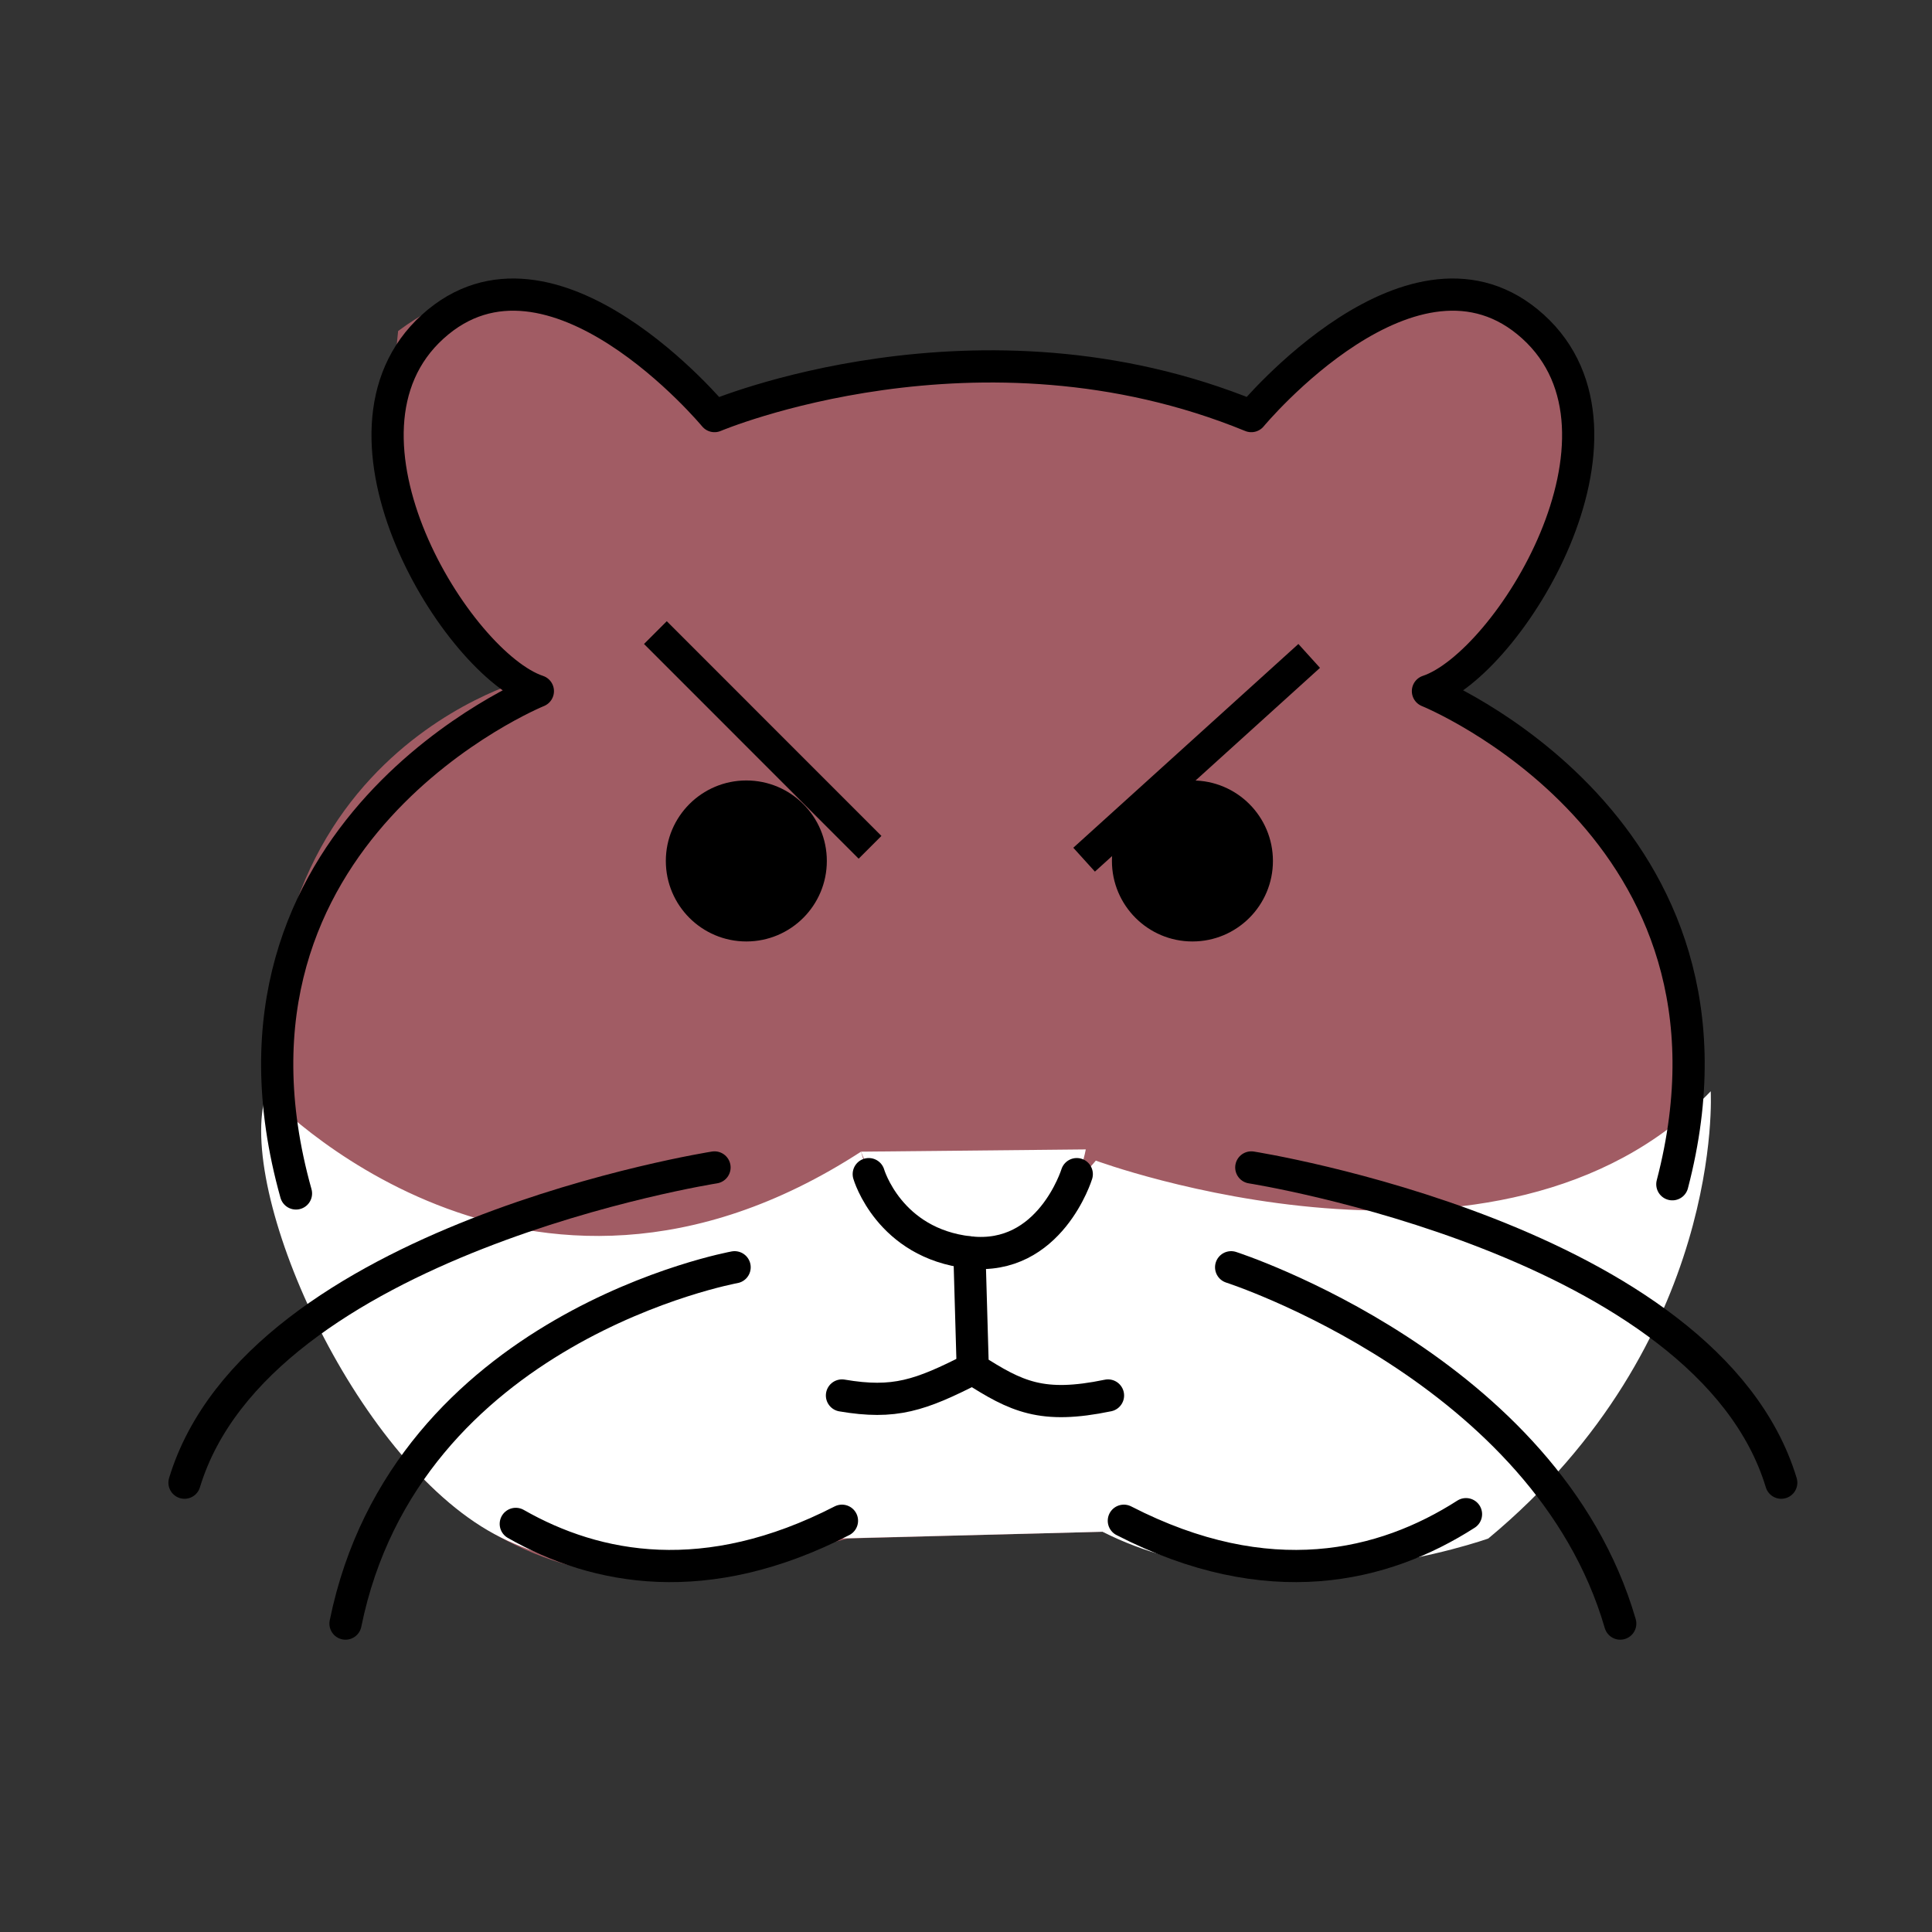<svg width="30" height="30" viewBox="0 0 30 30" fill="none" xmlns="http://www.w3.org/2000/svg">
<rect x="0" y="0" width="30" height="30" fill="#333333" stroke="none"/>
<path d="M8.162 10.556C8.162 10.556 2.953 11.91 4.516 18.785C6.078 25.66 11.182 24.41 11.182 24.41L13.162 23.89L17.12 23.785C17.12 23.785 20.87 24.931 23.058 23.681C25.245 22.431 26.287 18.577 26.287 18.577V15.66L25.245 13.369L23.474 11.598L22.433 10.765C22.433 10.765 25.558 7.848 24.516 5.973C23.474 4.098 22.745 3.577 19.724 6.077L19.203 6.494C19.203 6.494 15.141 4.515 11.078 6.39C11.078 6.39 8.995 3.056 6.182 5.14L5.974 7.223C5.974 7.223 6.703 10.556 8.162 10.556Z" fill="#A15C64"/>
<path d="M4.134 16.98C4.134 16.98 8.127 21.285 13.37 17.883C13.37 17.883 13.856 19.723 14.967 19.445C16.078 19.168 17.016 18.022 17.016 18.022C17.016 18.022 23.3 20.348 26.564 16.945C26.564 16.945 26.79 20.834 23.11 23.89C23.11 23.89 19.724 25.105 17.12 23.785L13.022 23.89C13.022 23.89 9.863 25.001 7.675 23.82C5.488 22.64 3.647 18.473 4.134 16.98V16.98Z" fill="white"/>
<path d="M13.37 17.883L16.86 17.848C16.86 17.848 16.573 19.489 15.271 19.489C13.969 19.489 13.37 17.883 13.37 17.883Z" fill="white"/>
<path d="M11.589 14.619C12.28 14.619 12.839 14.059 12.839 13.369C12.839 12.679 12.28 12.119 11.589 12.119C10.899 12.119 10.339 12.679 10.339 13.369C10.339 14.059 10.899 14.619 11.589 14.619Z" fill="black"/>
<path d="M18.516 14.619C19.207 14.619 19.766 14.059 19.766 13.369C19.766 12.679 19.207 12.119 18.516 12.119C17.826 12.119 17.266 12.679 17.266 13.369C17.266 14.059 17.826 14.619 18.516 14.619Z" fill="black"/>
<path d="M13.49 18.232C13.49 18.232 13.803 19.308 15.053 19.447C16.303 19.586 16.72 18.232 16.72 18.232" stroke="black" stroke-width="0.5" stroke-miterlimit="10" stroke-linecap="round" stroke-linejoin="round"/>
<path d="M15.053 19.447L15.105 21.253C15.784 21.688 16.177 21.882 17.205 21.669" stroke="black" stroke-width="0.5" stroke-miterlimit="10" stroke-linecap="round" stroke-linejoin="round"/>
<path d="M13.074 21.669C13.89 21.808 14.289 21.669 15.105 21.253" stroke="black" stroke-width="0.5" stroke-miterlimit="10" stroke-linecap="round" stroke-linejoin="round"/>
<path d="M17.451 23.614C19.7 24.77 21.486 24.331 22.764 23.512" stroke="black" stroke-width="0.5" stroke-miterlimit="10" stroke-linecap="round" stroke-linejoin="round"/>
<path d="M4.596 18.532C3.019 12.898 8.352 10.732 8.352 10.732C7.102 10.315 4.879 6.739 6.72 5.072C8.56 3.405 11.095 6.461 11.095 6.461C11.095 6.461 15.196 4.725 19.43 6.461C19.43 6.461 21.965 3.405 23.805 5.072C25.645 6.739 23.423 10.315 22.173 10.732C22.173 10.732 27.415 12.854 25.968 18.389" stroke="black" stroke-width="0.5" stroke-miterlimit="10" stroke-linecap="round" stroke-linejoin="round"/>
<path d="M8.009 23.663C9.266 24.38 10.967 24.697 13.074 23.614" stroke="black" stroke-width="0.5" stroke-miterlimit="10" stroke-linecap="round" stroke-linejoin="round"/>
<path d="M11.095 18.128C11.095 18.128 4.011 19.239 2.865 23.023" stroke="black" stroke-width="0.5" stroke-miterlimit="10" stroke-linecap="round" stroke-linejoin="round"/>
<path d="M11.407 19.678C11.407 19.678 6.302 20.602 5.365 25.211" stroke="black" stroke-width="0.5" stroke-miterlimit="10" stroke-linecap="round" stroke-linejoin="round"/>
<path d="M19.43 18.128C19.43 18.128 26.513 19.239 27.659 23.023" stroke="black" stroke-width="0.5" stroke-miterlimit="10" stroke-linecap="round" stroke-linejoin="round"/>
<path d="M19.117 19.678C19.117 19.678 24.01 21.253 25.159 25.211" stroke="black" stroke-width="0.5" stroke-miterlimit="10" stroke-linecap="round" stroke-linejoin="round"/>
<line x1="10.177" y1="9.823" x2="13.51" y2="13.157" stroke="black" stroke-width="0.5"/>
<line x1="20.329" y1="10.185" x2="16.834" y2="13.349" stroke="black" stroke-width="0.5"/>
</svg>
